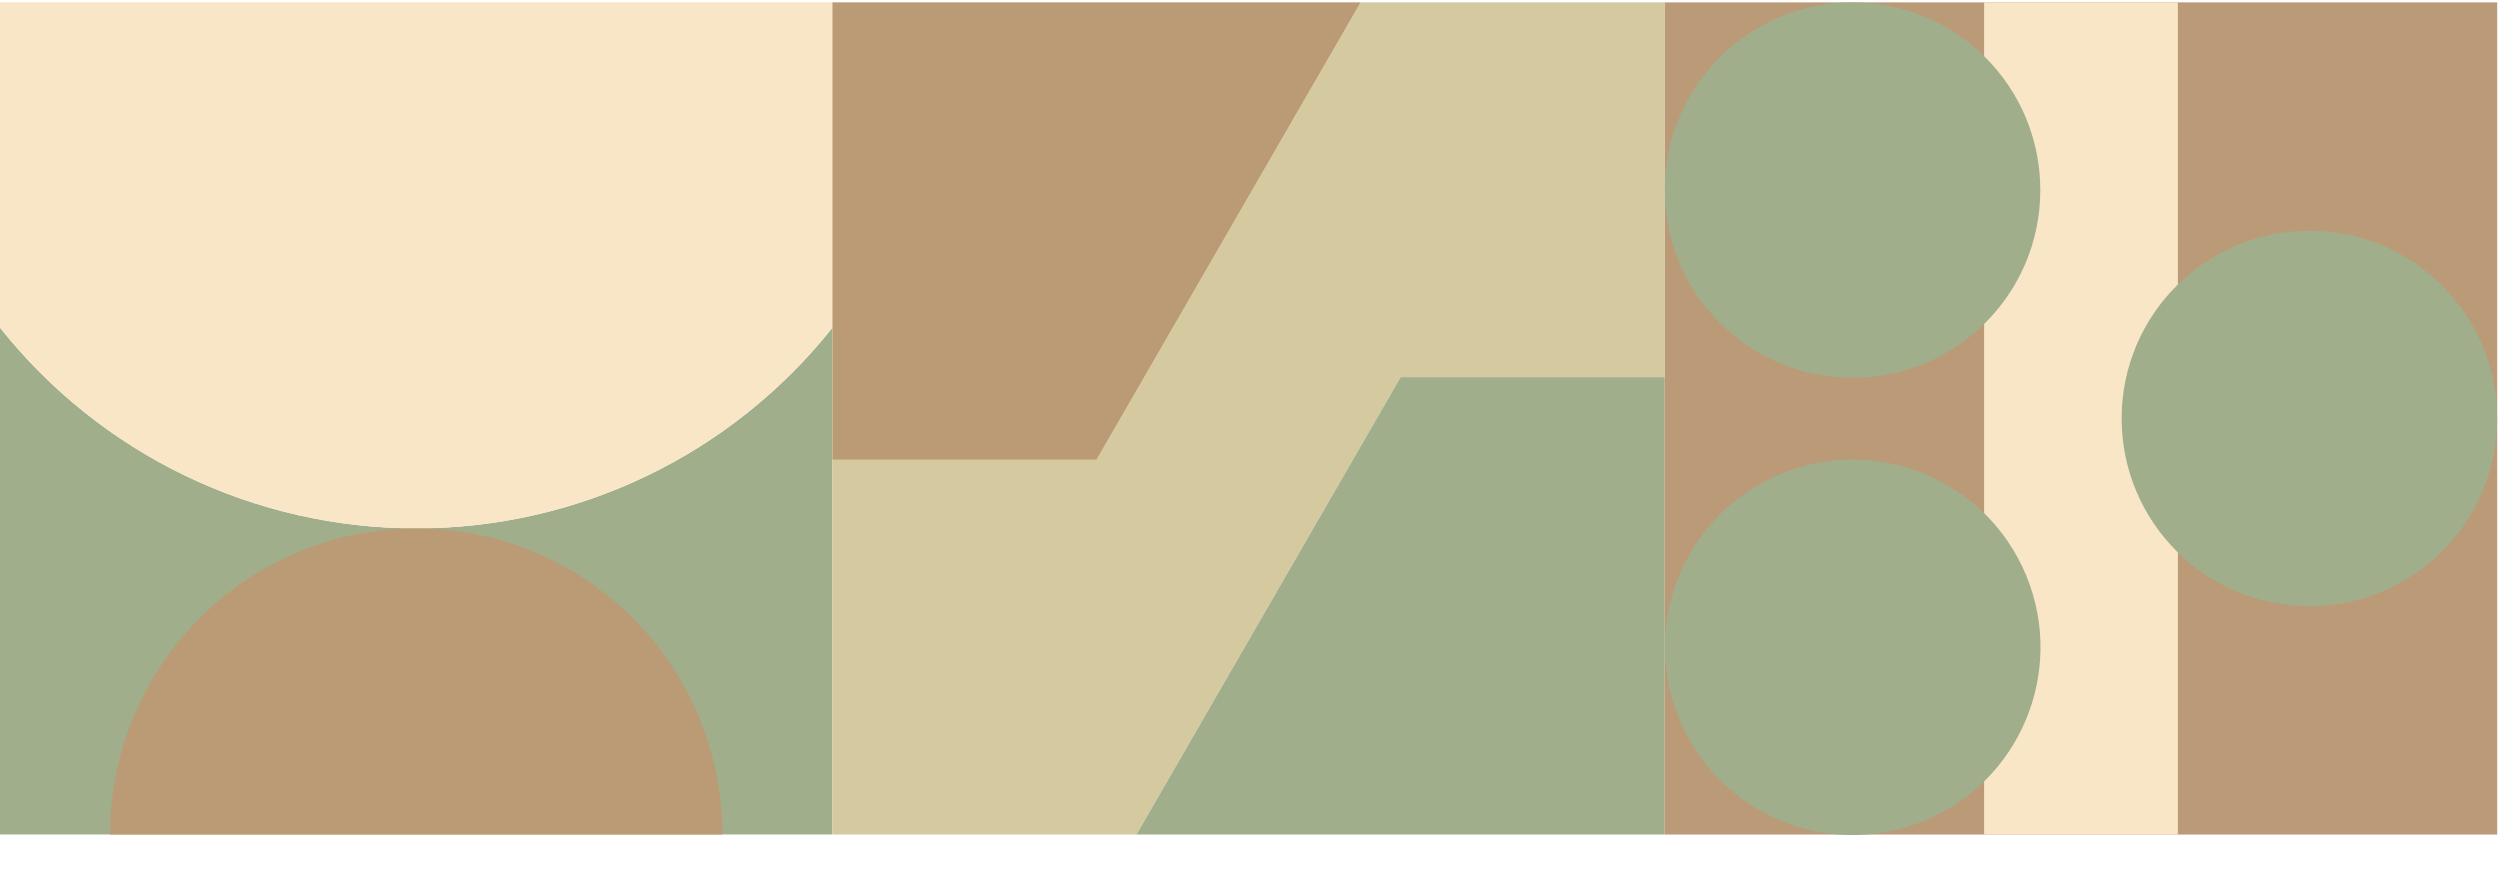 <svg width="100%" height="100%" viewBox="0 0 886 317" fill="none" xmlns="http://www.w3.org/2000/svg">
<path d="M147.502 187.248C119.145 187.27 91.149 180.884 65.607 168.569C40.065 156.253 17.637 138.326 0 116.126V295.734H295.004V116.153C277.365 138.348 254.936 156.27 229.394 168.581C203.852 180.892 175.858 187.273 147.502 187.248Z" fill="#A0AE8B"/>
<path d="M147.502 187.248C175.86 187.27 203.856 180.884 229.398 168.569C254.94 156.253 277.367 138.326 295.004 116.126V0.822H0V116.14C17.639 138.337 40.067 156.262 65.609 168.575C91.151 180.888 119.146 187.271 147.502 187.248Z" fill="#F8E6C6"/>
<path d="M147.502 187.248C118.724 187.251 91.126 198.683 70.779 219.027C50.431 239.372 39 266.964 39 295.734H256.004C256.004 266.964 244.573 239.372 224.226 219.027C203.878 198.683 176.28 187.251 147.502 187.248Z" fill="#BB9B75"/>
<path d="M589.996 133.65V0.836H482.239L388.615 162.946H295.004V295.76H402.761L496.385 133.65H589.996Z" fill="#D5C99F"/>
<path d="M589.996 133.65H496.385L402.761 295.76H589.996V133.65Z" fill="#A0AE8B"/>
<path d="M482.239 0.836H295.004V162.946H388.615L482.239 0.836Z" fill="#BB9B75"/>
<path d="M885.013 0.836H590.009V295.76H885.013V0.836Z" fill="#BB9A77"/>
<path d="M771.836 0.836H703.173V295.76H771.836V0.836Z" fill="#F8E6C6"/>
<path d="M818.455 214.825C855.207 214.825 885 185.04 885 148.298C885 111.556 855.207 81.771 818.455 81.771C781.703 81.771 751.91 111.556 751.91 148.298C751.91 185.04 781.703 214.825 818.455 214.825Z" fill="#A0AE8B"/>
<path d="M656.541 133.89C693.293 133.89 723.086 104.105 723.086 67.363C723.086 30.621 693.293 0.836 656.541 0.836C619.789 0.836 589.996 30.621 589.996 67.363C589.996 104.105 619.789 133.89 656.541 133.89Z" fill="#A0AE8B"/>
<path d="M681.859 290.94C715.859 276.992 732.112 238.129 718.161 204.138C704.209 170.146 665.336 153.897 631.335 167.845C597.334 181.793 581.081 220.656 595.033 254.647C608.985 288.639 647.858 304.888 681.859 290.94Z" fill="#A0AE8B"/>
</svg>
